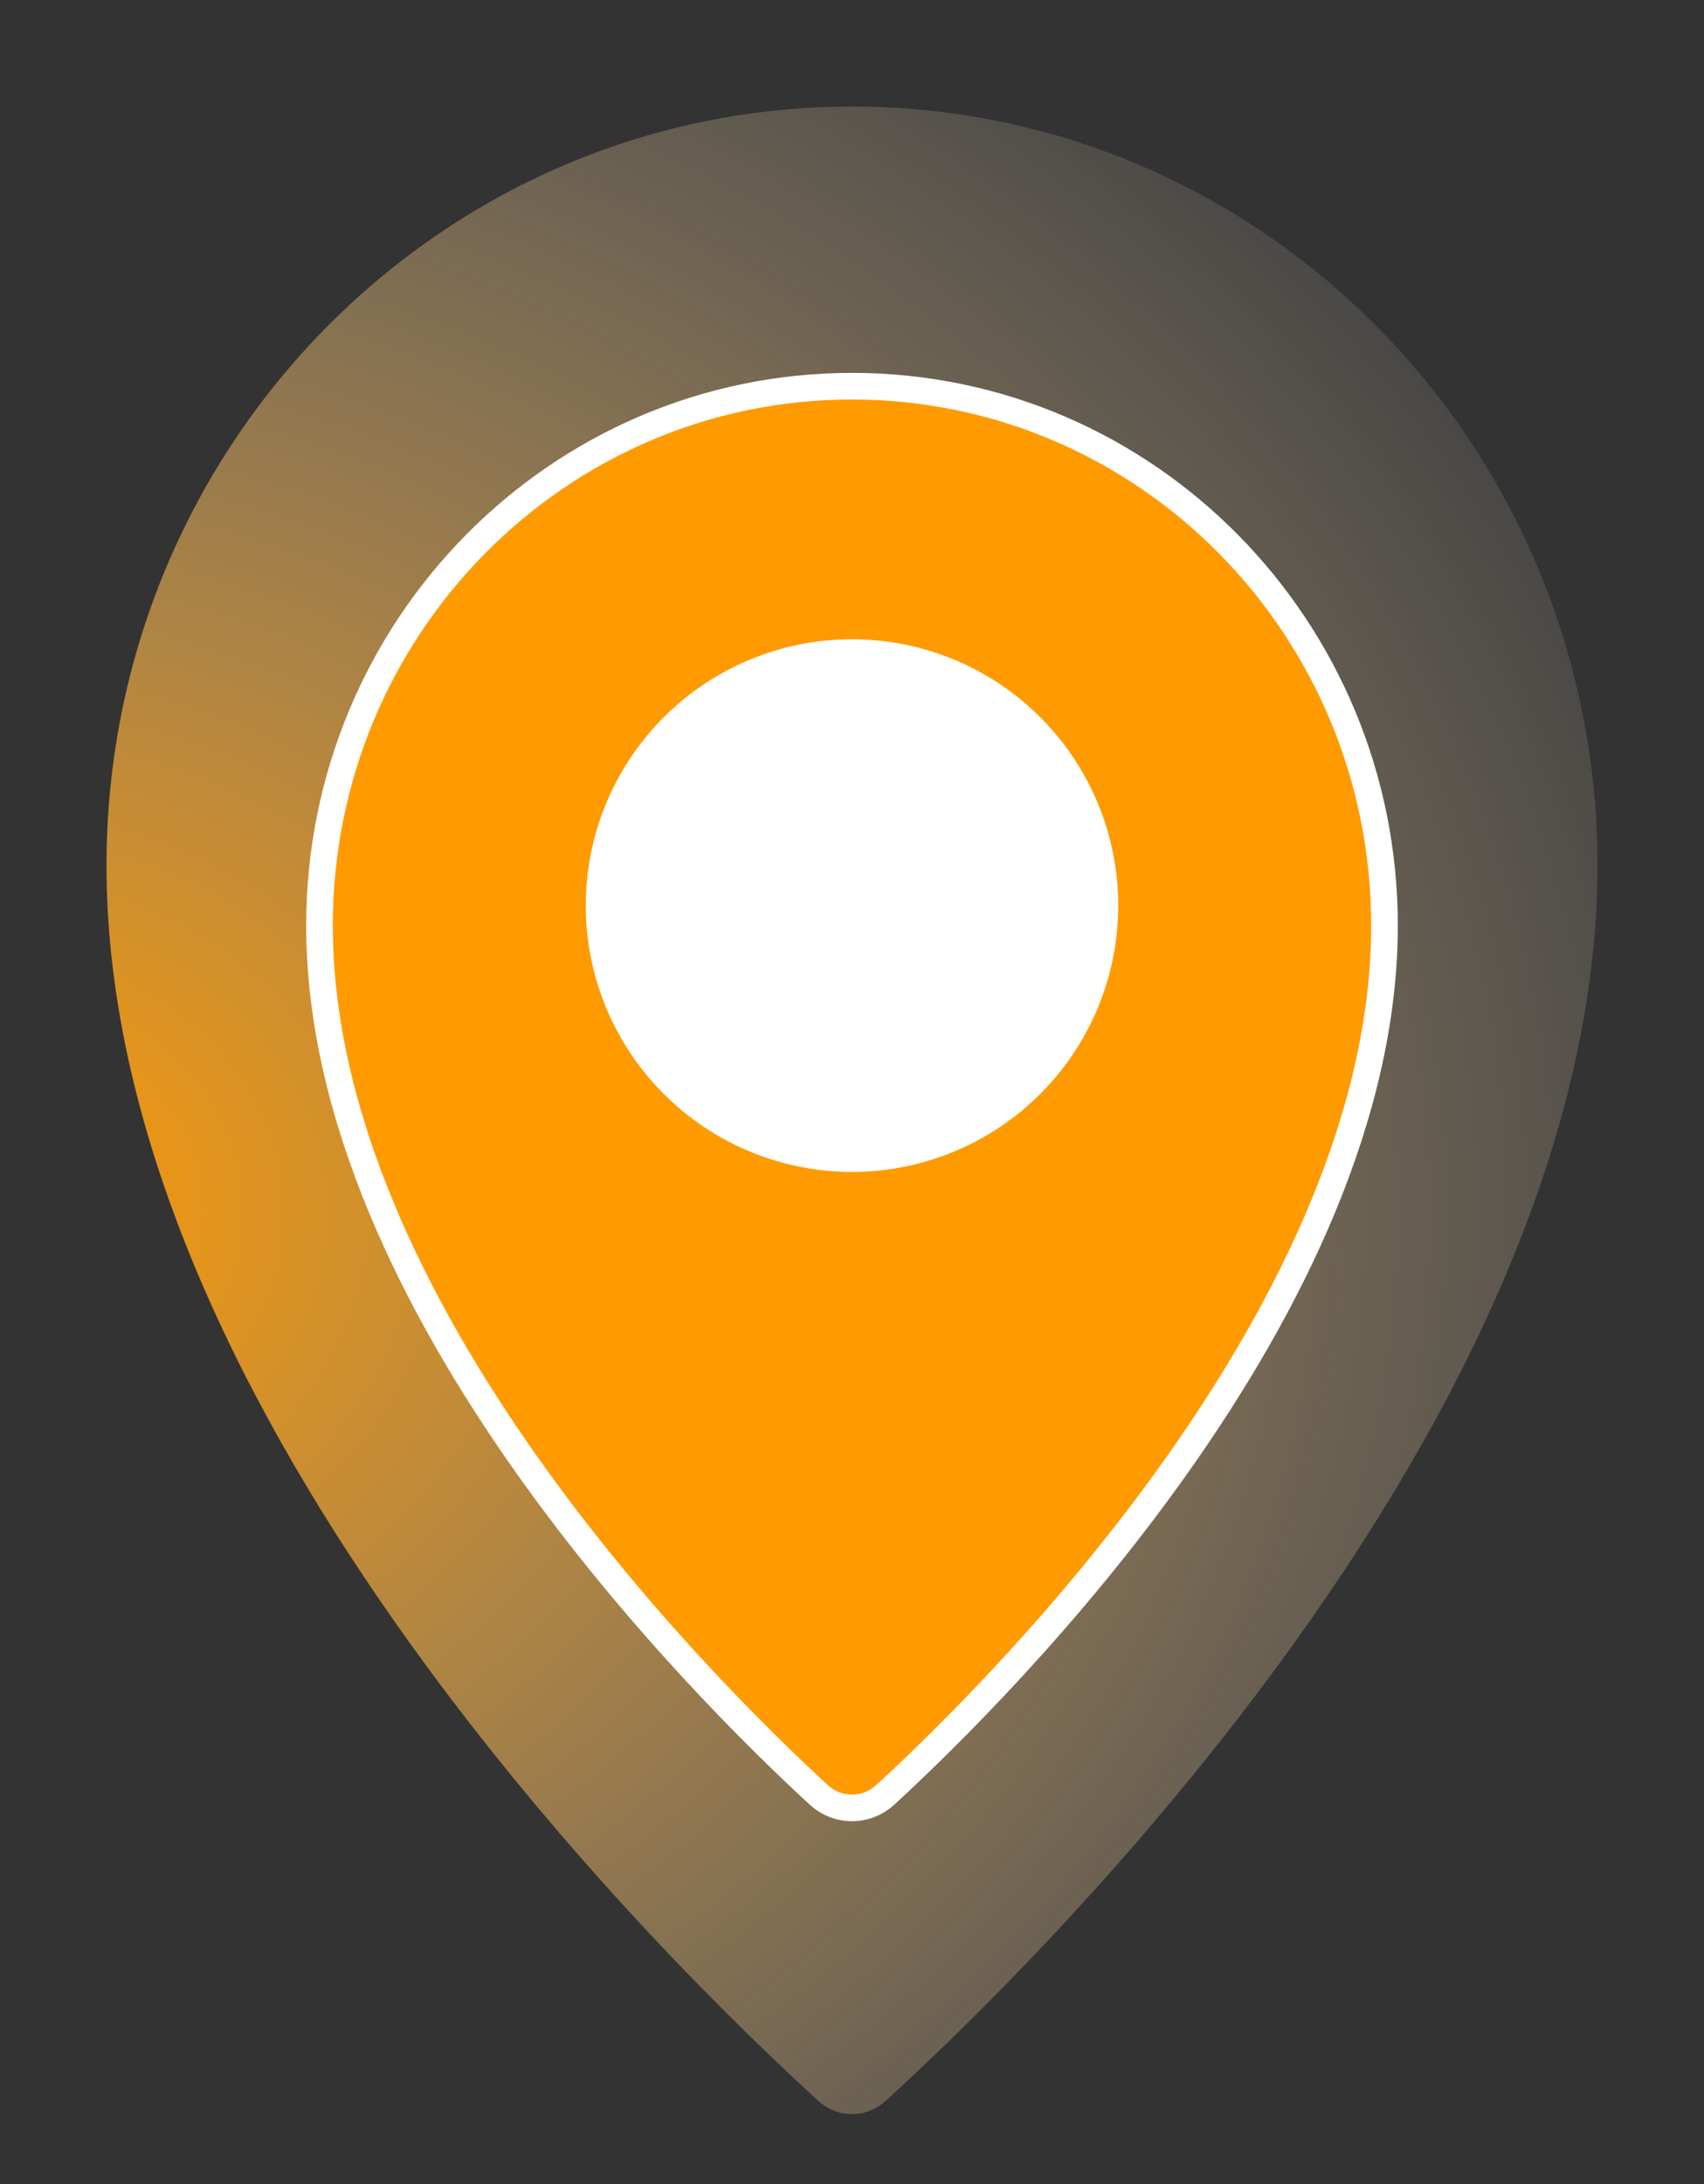 <svg width="32" height="41" viewBox="0 0 32 41" fill="none" xmlns="http://www.w3.org/2000/svg">
<rect x="0" y="0" width="32" height="41" fill="#333333" stroke="none"/>
<path d="M30 16.25C30 26.602 19.36 36.955 16.631 39.439C16.27 39.769 15.73 39.769 15.369 39.439C12.64 36.955 2 26.602 2 16.25C2 8.38 8.268 2 16 2C23.732 2 30 8.38 30 16.25Z" fill="url(#paint0_angular_647_6534)"/>
<path d="M26 17.375C26 24.525 18.819 31.675 16.628 33.691C16.269 34.02 15.731 34.02 15.373 33.691C13.181 31.675 6 24.525 6 17.375C6 11.783 10.477 7.25 16 7.25C21.523 7.25 26 11.783 26 17.375Z" fill="#FF9A00" stroke="white" stroke-width="0.5" stroke-linecap="round" stroke-linejoin="round"/>
<circle cx="16" cy="17" r="5" fill="white"/>
<defs>
<radialGradient id="paint0_angular_647_6534" cx="0" cy="0" r="1" gradientUnits="userSpaceOnUse" gradientTransform="translate(-0.917 22.781) rotate(-90) scale(32.656 38.836)">
<stop stop-color="#FF9A00"/>
<stop offset="1" stop-color="#D9D9D9" stop-opacity="0"/>
</radialGradient>
</defs>
</svg>
